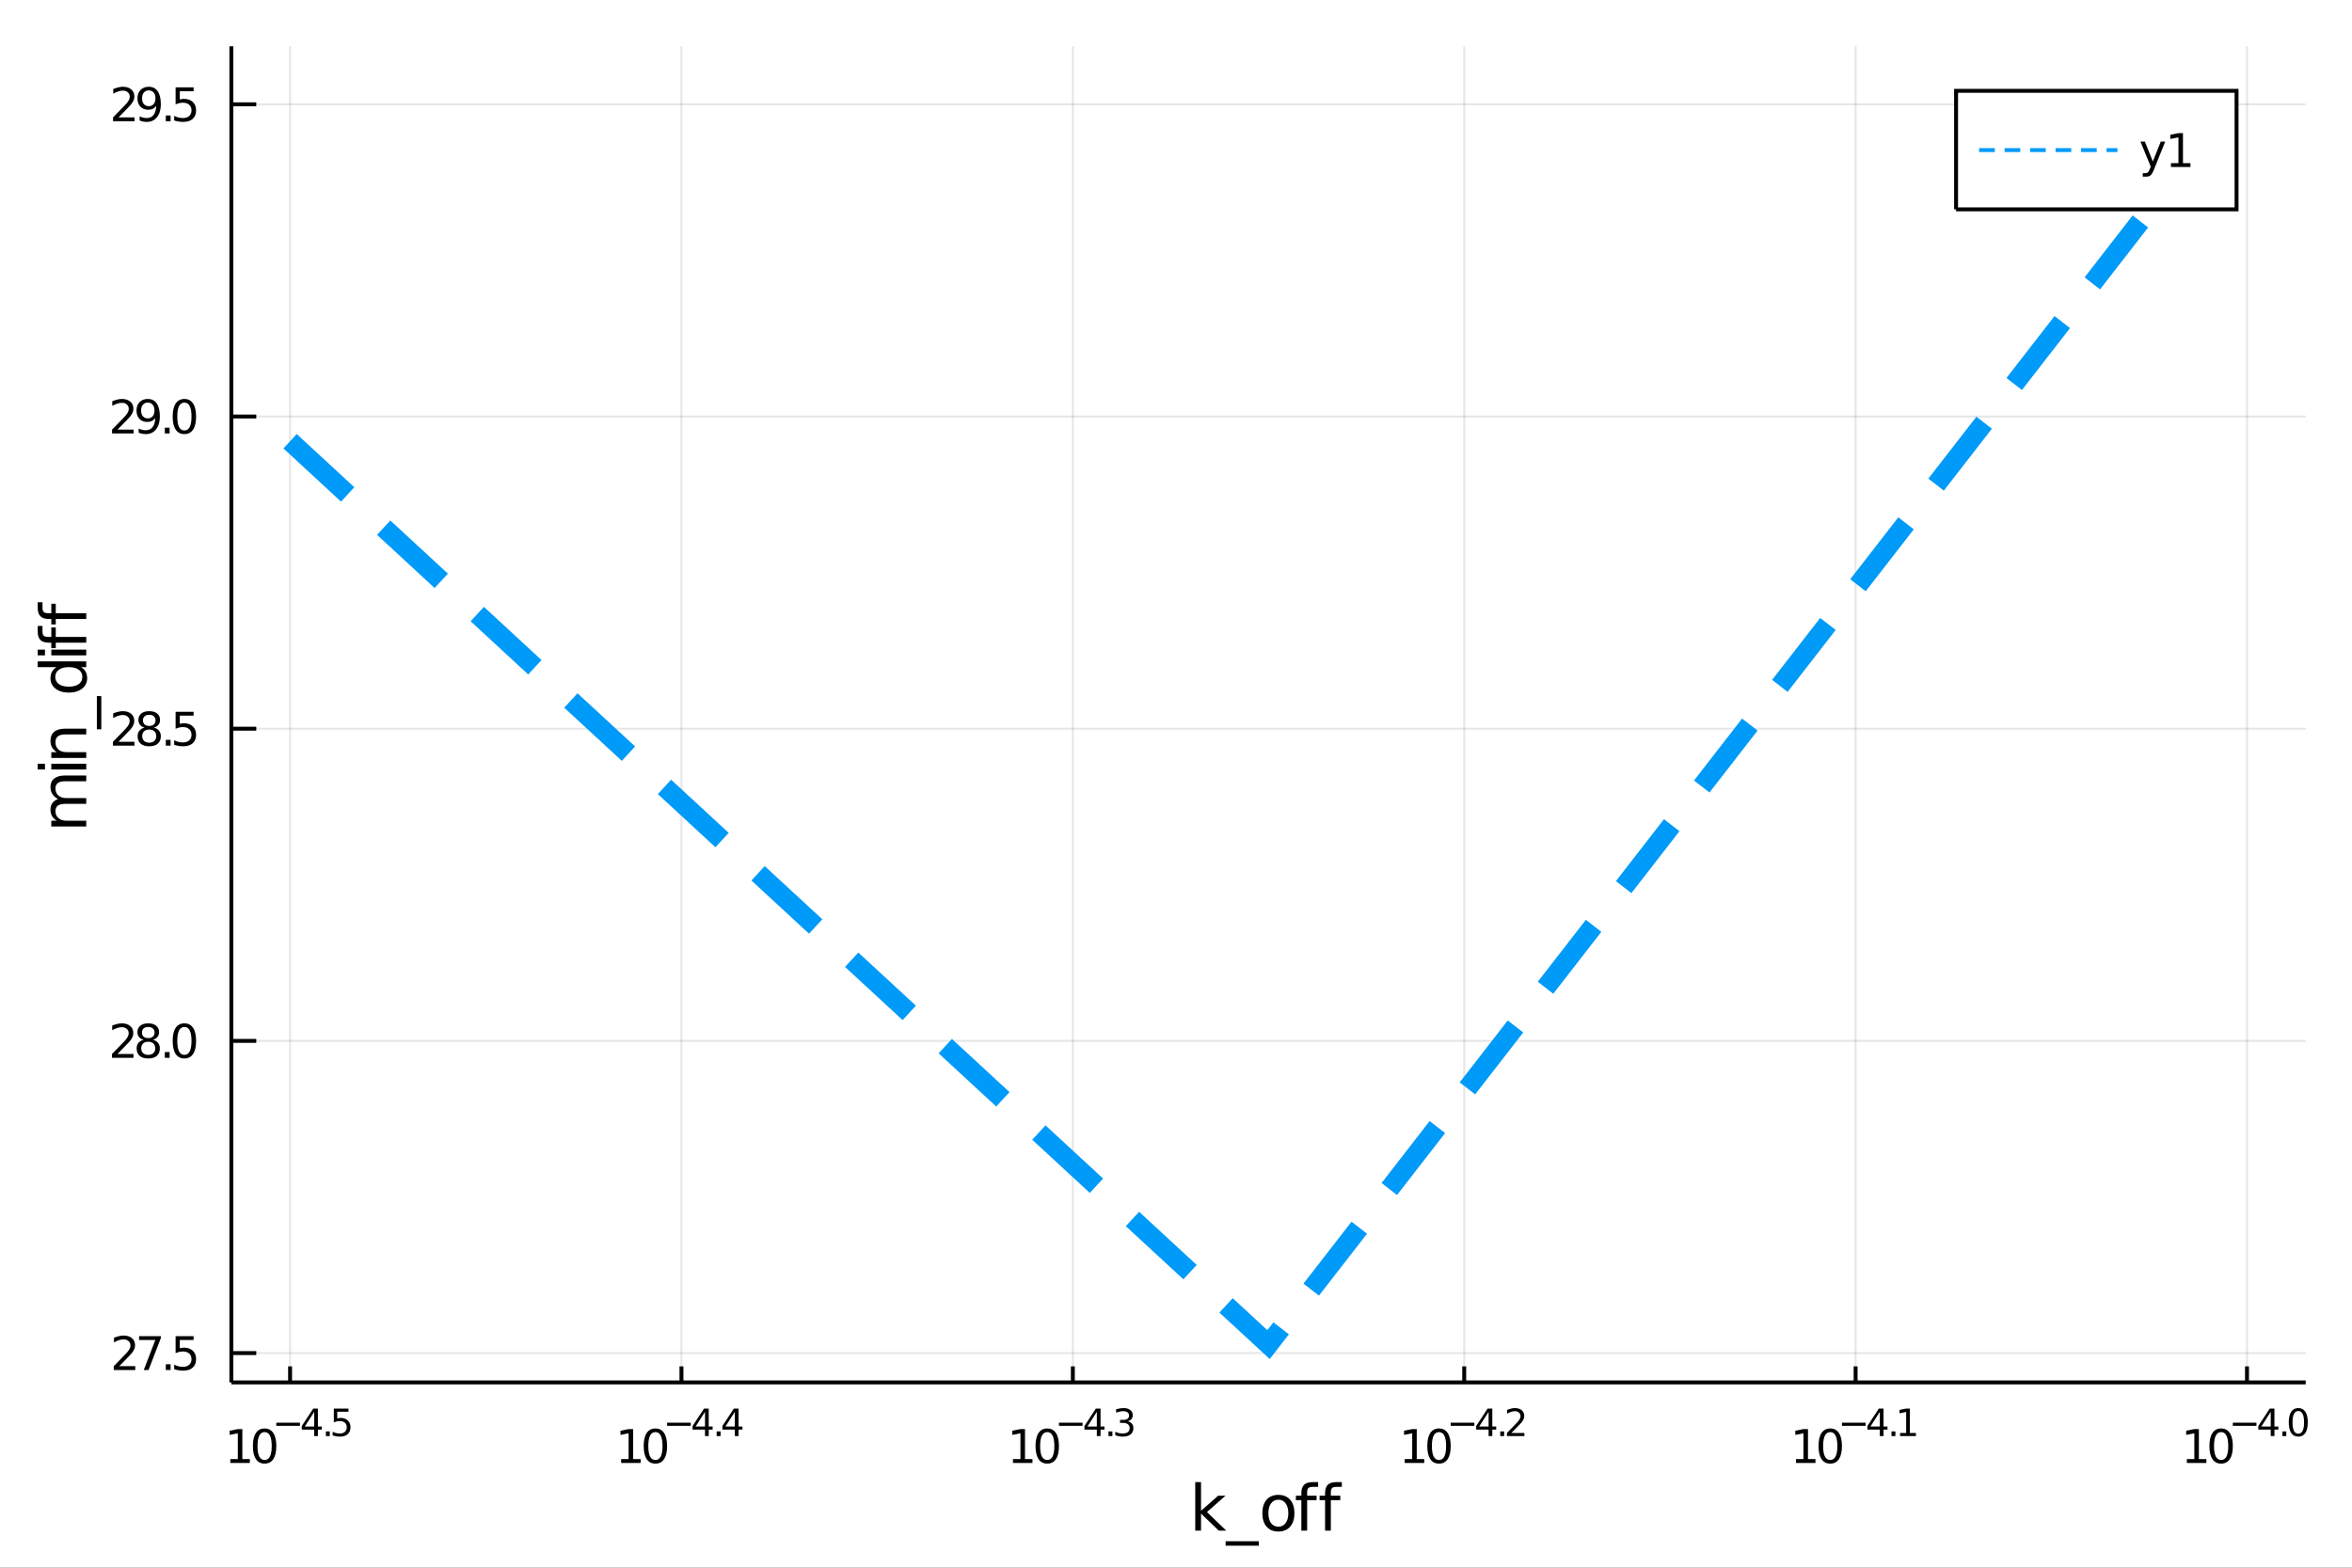 <?xml version="1.0" encoding="utf-8"?>
<svg xmlns="http://www.w3.org/2000/svg" xmlns:xlink="http://www.w3.org/1999/xlink" width="600" height="400" viewBox="0 0 2400 1600">
<rect x="0" y="0" width="2400" height="1600" fill="#333333" stroke="none"/>
<defs>
  <clipPath id="clip590">
    <rect x="0" y="0" width="2400" height="1600"/>
  </clipPath>
</defs>
<path clip-path="url(#clip590)" d="
M0 1600 L2400 1600 L2400 0 L0 0  Z
  " fill="#ffffff" fill-rule="evenodd" fill-opacity="1"/>
<defs>
  <clipPath id="clip591">
    <rect x="480" y="0" width="1681" height="1600"/>
  </clipPath>
</defs>
<path clip-path="url(#clip590)" d="
M236.093 1410.9 L2352.76 1410.9 L2352.76 47.244 L236.093 47.244  Z
  " fill="#ffffff" fill-rule="evenodd" fill-opacity="1"/>
<defs>
  <clipPath id="clip592">
    <rect x="236" y="47" width="2118" height="1365"/>
  </clipPath>
</defs>
<polyline clip-path="url(#clip592)" style="stroke:#000000; stroke-width:2; stroke-opacity:0.1; fill:none" points="
  295.999,1410.9 295.999,47.244 
  "/>
<polyline clip-path="url(#clip592)" style="stroke:#000000; stroke-width:2; stroke-opacity:0.1; fill:none" points="
  695.369,1410.9 695.369,47.244 
  "/>
<polyline clip-path="url(#clip592)" style="stroke:#000000; stroke-width:2; stroke-opacity:0.1; fill:none" points="
  1094.74,1410.9 1094.74,47.244 
  "/>
<polyline clip-path="url(#clip592)" style="stroke:#000000; stroke-width:2; stroke-opacity:0.1; fill:none" points="
  1494.11,1410.9 1494.11,47.244 
  "/>
<polyline clip-path="url(#clip592)" style="stroke:#000000; stroke-width:2; stroke-opacity:0.1; fill:none" points="
  1893.48,1410.9 1893.48,47.244 
  "/>
<polyline clip-path="url(#clip592)" style="stroke:#000000; stroke-width:2; stroke-opacity:0.1; fill:none" points="
  2292.85,1410.9 2292.85,47.244 
  "/>
<polyline clip-path="url(#clip590)" style="stroke:#000000; stroke-width:4; stroke-opacity:1; fill:none" points="
  236.093,1410.9 2352.76,1410.9 
  "/>
<polyline clip-path="url(#clip590)" style="stroke:#000000; stroke-width:4; stroke-opacity:1; fill:none" points="
  295.999,1410.9 295.999,1394.53 
  "/>
<polyline clip-path="url(#clip590)" style="stroke:#000000; stroke-width:4; stroke-opacity:1; fill:none" points="
  695.369,1410.9 695.369,1394.53 
  "/>
<polyline clip-path="url(#clip590)" style="stroke:#000000; stroke-width:4; stroke-opacity:1; fill:none" points="
  1094.74,1410.9 1094.74,1394.53 
  "/>
<polyline clip-path="url(#clip590)" style="stroke:#000000; stroke-width:4; stroke-opacity:1; fill:none" points="
  1494.11,1410.9 1494.11,1394.53 
  "/>
<polyline clip-path="url(#clip590)" style="stroke:#000000; stroke-width:4; stroke-opacity:1; fill:none" points="
  1893.48,1410.9 1893.48,1394.53 
  "/>
<polyline clip-path="url(#clip590)" style="stroke:#000000; stroke-width:4; stroke-opacity:1; fill:none" points="
  2292.85,1410.9 2292.85,1394.53 
  "/>
<path clip-path="url(#clip590)" d="M 0 0 M235.032 1489.17 L242.671 1489.17 L242.671 1462.8 L234.361 1464.47 L234.361 1460.21 L242.625 1458.54 L247.301 1458.54 L247.301 1489.17 L254.94 1489.17 L254.94 1493.1 L235.032 1493.1 L235.032 1489.17 Z" fill="#000000" fill-rule="evenodd" fill-opacity="1" /><path clip-path="url(#clip590)" d="M 0 0 M270.009 1461.62 Q266.398 1461.62 264.569 1465.19 Q262.764 1468.73 262.764 1475.86 Q262.764 1482.97 264.569 1486.53 Q266.398 1490.07 270.009 1490.07 Q273.643 1490.07 275.449 1486.53 Q277.278 1482.97 277.278 1475.86 Q277.278 1468.73 275.449 1465.19 Q273.643 1461.62 270.009 1461.62 M270.009 1457.92 Q275.819 1457.92 278.875 1462.53 Q281.954 1467.11 281.954 1475.86 Q281.954 1484.59 278.875 1489.19 Q275.819 1493.78 270.009 1493.78 Q264.199 1493.78 261.12 1489.19 Q258.065 1484.59 258.065 1475.86 Q258.065 1467.11 261.12 1462.53 Q264.199 1457.92 270.009 1457.92 Z" fill="#000000" fill-rule="evenodd" fill-opacity="1" /><path clip-path="url(#clip590)" d="M 0 0 M281.954 1452.02 L306.065 1452.02 L306.065 1455.22 L281.954 1455.22 L281.954 1452.02 Z" fill="#000000" fill-rule="evenodd" fill-opacity="1" /><path clip-path="url(#clip590)" d="M 0 0 M320.622 1440.92 L311.03 1455.91 L320.622 1455.91 L320.622 1440.92 M319.625 1437.61 L324.403 1437.61 L324.403 1455.91 L328.409 1455.91 L328.409 1459.07 L324.403 1459.07 L324.403 1465.69 L320.622 1465.69 L320.622 1459.07 L307.946 1459.07 L307.946 1455.41 L319.625 1437.61 Z" fill="#000000" fill-rule="evenodd" fill-opacity="1" /><path clip-path="url(#clip590)" d="M 0 0 M332.528 1460.92 L336.496 1460.92 L336.496 1465.69 L332.528 1465.69 L332.528 1460.92 Z" fill="#000000" fill-rule="evenodd" fill-opacity="1" /><path clip-path="url(#clip590)" d="M 0 0 M340.653 1437.61 L355.567 1437.61 L355.567 1440.81 L344.132 1440.81 L344.132 1447.69 Q344.96 1447.41 345.787 1447.28 Q346.615 1447.13 347.442 1447.13 Q352.144 1447.13 354.89 1449.71 Q357.636 1452.28 357.636 1456.68 Q357.636 1461.22 354.815 1463.74 Q351.994 1466.24 346.859 1466.24 Q345.091 1466.24 343.248 1465.94 Q341.424 1465.64 339.468 1465.04 L339.468 1461.22 Q341.16 1462.14 342.966 1462.59 Q344.771 1463.04 346.784 1463.04 Q350.038 1463.04 351.937 1461.33 Q353.837 1459.62 353.837 1456.68 Q353.837 1453.75 351.937 1452.04 Q350.038 1450.33 346.784 1450.33 Q345.26 1450.33 343.737 1450.67 Q342.232 1451 340.653 1451.72 L340.653 1437.61 Z" fill="#000000" fill-rule="evenodd" fill-opacity="1" /><path clip-path="url(#clip590)" d="M 0 0 M633.801 1489.17 L641.44 1489.17 L641.44 1462.8 L633.13 1464.47 L633.13 1460.21 L641.394 1458.54 L646.069 1458.54 L646.069 1489.17 L653.708 1489.17 L653.708 1493.1 L633.801 1493.1 L633.801 1489.17 Z" fill="#000000" fill-rule="evenodd" fill-opacity="1" /><path clip-path="url(#clip590)" d="M 0 0 M668.778 1461.62 Q665.167 1461.62 663.338 1465.19 Q661.532 1468.73 661.532 1475.86 Q661.532 1482.97 663.338 1486.53 Q665.167 1490.07 668.778 1490.07 Q672.412 1490.07 674.217 1486.53 Q676.046 1482.97 676.046 1475.86 Q676.046 1468.73 674.217 1465.19 Q672.412 1461.62 668.778 1461.62 M668.778 1457.92 Q674.588 1457.92 677.643 1462.53 Q680.722 1467.11 680.722 1475.86 Q680.722 1484.59 677.643 1489.19 Q674.588 1493.78 668.778 1493.78 Q662.967 1493.78 659.889 1489.19 Q656.833 1484.59 656.833 1475.86 Q656.833 1467.11 659.889 1462.53 Q662.967 1457.92 668.778 1457.92 Z" fill="#000000" fill-rule="evenodd" fill-opacity="1" /><path clip-path="url(#clip590)" d="M 0 0 M680.722 1452.02 L704.834 1452.02 L704.834 1455.22 L680.722 1455.22 L680.722 1452.02 Z" fill="#000000" fill-rule="evenodd" fill-opacity="1" /><path clip-path="url(#clip590)" d="M 0 0 M719.391 1440.92 L709.799 1455.91 L719.391 1455.91 L719.391 1440.92 M718.394 1437.61 L723.171 1437.61 L723.171 1455.91 L727.177 1455.91 L727.177 1459.07 L723.171 1459.07 L723.171 1465.69 L719.391 1465.69 L719.391 1459.07 L706.714 1459.07 L706.714 1455.41 L718.394 1437.61 Z" fill="#000000" fill-rule="evenodd" fill-opacity="1" /><path clip-path="url(#clip590)" d="M 0 0 M731.296 1460.92 L735.265 1460.92 L735.265 1465.69 L731.296 1465.69 L731.296 1460.92 Z" fill="#000000" fill-rule="evenodd" fill-opacity="1" /><path clip-path="url(#clip590)" d="M 0 0 M749.822 1440.92 L740.23 1455.91 L749.822 1455.91 L749.822 1440.92 M748.825 1437.61 L753.602 1437.61 L753.602 1455.91 L757.608 1455.91 L757.608 1459.07 L753.602 1459.07 L753.602 1465.69 L749.822 1465.69 L749.822 1459.07 L737.145 1459.07 L737.145 1455.41 L748.825 1437.61 Z" fill="#000000" fill-rule="evenodd" fill-opacity="1" /><path clip-path="url(#clip590)" d="M 0 0 M1033.63 1489.17 L1041.27 1489.17 L1041.27 1462.8 L1032.96 1464.47 L1032.96 1460.21 L1041.22 1458.54 L1045.9 1458.54 L1045.9 1489.17 L1053.54 1489.17 L1053.54 1493.1 L1033.63 1493.1 L1033.63 1489.17 Z" fill="#000000" fill-rule="evenodd" fill-opacity="1" /><path clip-path="url(#clip590)" d="M 0 0 M1068.61 1461.62 Q1065 1461.62 1063.17 1465.19 Q1061.36 1468.73 1061.36 1475.86 Q1061.36 1482.97 1063.17 1486.53 Q1065 1490.07 1068.61 1490.07 Q1072.24 1490.07 1074.05 1486.53 Q1075.88 1482.97 1075.88 1475.86 Q1075.88 1468.73 1074.05 1465.19 Q1072.24 1461.62 1068.61 1461.62 M1068.61 1457.92 Q1074.42 1457.92 1077.47 1462.53 Q1080.55 1467.11 1080.55 1475.86 Q1080.55 1484.59 1077.47 1489.19 Q1074.42 1493.78 1068.61 1493.78 Q1062.8 1493.78 1059.72 1489.19 Q1056.66 1484.59 1056.66 1475.86 Q1056.66 1467.11 1059.72 1462.53 Q1062.8 1457.92 1068.61 1457.92 Z" fill="#000000" fill-rule="evenodd" fill-opacity="1" /><path clip-path="url(#clip590)" d="M 0 0 M1080.55 1452.02 L1104.66 1452.02 L1104.66 1455.22 L1080.55 1455.22 L1080.55 1452.02 Z" fill="#000000" fill-rule="evenodd" fill-opacity="1" /><path clip-path="url(#clip590)" d="M 0 0 M1119.22 1440.92 L1109.63 1455.91 L1119.22 1455.91 L1119.22 1440.92 M1118.23 1437.61 L1123 1437.61 L1123 1455.91 L1127.01 1455.91 L1127.01 1459.07 L1123 1459.07 L1123 1465.69 L1119.22 1465.69 L1119.22 1459.07 L1106.55 1459.07 L1106.55 1455.41 L1118.23 1437.61 Z" fill="#000000" fill-rule="evenodd" fill-opacity="1" /><path clip-path="url(#clip590)" d="M 0 0 M1131.13 1460.92 L1135.1 1460.92 L1135.1 1465.69 L1131.13 1465.69 L1131.13 1460.92 Z" fill="#000000" fill-rule="evenodd" fill-opacity="1" /><path clip-path="url(#clip590)" d="M 0 0 M1150.72 1450.55 Q1153.45 1451.14 1154.98 1452.98 Q1156.52 1454.82 1156.52 1457.53 Q1156.52 1461.69 1153.66 1463.96 Q1150.8 1466.24 1145.53 1466.24 Q1143.77 1466.24 1141.89 1465.88 Q1140.02 1465.54 1138.03 1464.85 L1138.03 1461.18 Q1139.61 1462.1 1141.49 1462.57 Q1143.37 1463.04 1145.42 1463.04 Q1148.99 1463.04 1150.86 1461.63 Q1152.74 1460.22 1152.74 1457.53 Q1152.74 1455.05 1150.99 1453.66 Q1149.26 1452.25 1146.15 1452.25 L1142.88 1452.25 L1142.88 1449.12 L1146.31 1449.12 Q1149.11 1449.12 1150.59 1448.01 Q1152.08 1446.89 1152.08 1444.78 Q1152.08 1442.62 1150.54 1441.47 Q1149.01 1440.3 1146.15 1440.3 Q1144.59 1440.3 1142.81 1440.64 Q1141.02 1440.98 1138.88 1441.69 L1138.88 1438.31 Q1141.04 1437.71 1142.92 1437.41 Q1144.82 1437.11 1146.49 1437.11 Q1150.82 1437.11 1153.34 1439.08 Q1155.86 1441.04 1155.86 1444.38 Q1155.86 1446.72 1154.52 1448.33 Q1153.19 1449.93 1150.72 1450.55 Z" fill="#000000" fill-rule="evenodd" fill-opacity="1" /><path clip-path="url(#clip590)" d="M 0 0 M1433.39 1489.17 L1441.03 1489.17 L1441.03 1462.8 L1432.72 1464.47 L1432.72 1460.21 L1440.98 1458.54 L1445.66 1458.54 L1445.66 1489.17 L1453.3 1489.17 L1453.3 1493.1 L1433.39 1493.1 L1433.39 1489.17 Z" fill="#000000" fill-rule="evenodd" fill-opacity="1" /><path clip-path="url(#clip590)" d="M 0 0 M1468.36 1461.62 Q1464.75 1461.62 1462.92 1465.19 Q1461.12 1468.73 1461.12 1475.86 Q1461.12 1482.97 1462.92 1486.53 Q1464.75 1490.07 1468.36 1490.07 Q1472 1490.07 1473.8 1486.53 Q1475.63 1482.97 1475.63 1475.86 Q1475.63 1468.73 1473.8 1465.19 Q1472 1461.62 1468.36 1461.62 M1468.36 1457.92 Q1474.17 1457.92 1477.23 1462.53 Q1480.31 1467.11 1480.31 1475.86 Q1480.31 1484.59 1477.23 1489.19 Q1474.17 1493.78 1468.36 1493.78 Q1462.55 1493.78 1459.48 1489.19 Q1456.42 1484.59 1456.42 1475.86 Q1456.42 1467.11 1459.48 1462.53 Q1462.55 1457.92 1468.36 1457.92 Z" fill="#000000" fill-rule="evenodd" fill-opacity="1" /><path clip-path="url(#clip590)" d="M 0 0 M1480.31 1452.02 L1504.42 1452.02 L1504.42 1455.22 L1480.31 1455.22 L1480.31 1452.02 Z" fill="#000000" fill-rule="evenodd" fill-opacity="1" /><path clip-path="url(#clip590)" d="M 0 0 M1518.98 1440.92 L1509.39 1455.91 L1518.98 1455.91 L1518.98 1440.92 M1517.98 1437.61 L1522.76 1437.61 L1522.76 1455.91 L1526.76 1455.91 L1526.76 1459.07 L1522.76 1459.07 L1522.76 1465.69 L1518.98 1465.69 L1518.98 1459.07 L1506.3 1459.07 L1506.3 1455.41 L1517.98 1437.61 Z" fill="#000000" fill-rule="evenodd" fill-opacity="1" /><path clip-path="url(#clip590)" d="M 0 0 M1530.88 1460.92 L1534.85 1460.92 L1534.85 1465.69 L1530.88 1465.69 L1530.88 1460.92 Z" fill="#000000" fill-rule="evenodd" fill-opacity="1" /><path clip-path="url(#clip590)" d="M 0 0 M1542.24 1462.5 L1555.5 1462.5 L1555.5 1465.69 L1537.67 1465.69 L1537.67 1462.5 Q1539.84 1460.26 1543.56 1456.5 Q1547.3 1452.72 1548.26 1451.63 Q1550.09 1449.58 1550.8 1448.16 Q1551.53 1446.74 1551.53 1445.36 Q1551.53 1443.12 1549.95 1441.71 Q1548.39 1440.3 1545.87 1440.3 Q1544.09 1440.3 1542.09 1440.92 Q1540.12 1441.54 1537.86 1442.8 L1537.86 1438.97 Q1540.16 1438.05 1542.15 1437.58 Q1544.14 1437.11 1545.8 1437.11 Q1550.16 1437.11 1552.76 1439.29 Q1555.35 1441.47 1555.35 1445.12 Q1555.35 1446.85 1554.69 1448.41 Q1554.05 1449.95 1552.34 1452.06 Q1551.87 1452.6 1549.35 1455.22 Q1546.83 1457.81 1542.24 1462.5 Z" fill="#000000" fill-rule="evenodd" fill-opacity="1" /><path clip-path="url(#clip590)" d="M 0 0 M1832.61 1489.17 L1840.25 1489.17 L1840.25 1462.8 L1831.94 1464.47 L1831.94 1460.21 L1840.2 1458.54 L1844.88 1458.54 L1844.88 1489.17 L1852.52 1489.17 L1852.52 1493.1 L1832.61 1493.1 L1832.61 1489.17 Z" fill="#000000" fill-rule="evenodd" fill-opacity="1" /><path clip-path="url(#clip590)" d="M 0 0 M1867.58 1461.62 Q1863.97 1461.62 1862.14 1465.19 Q1860.34 1468.73 1860.34 1475.86 Q1860.34 1482.97 1862.14 1486.53 Q1863.97 1490.07 1867.58 1490.07 Q1871.22 1490.07 1873.02 1486.53 Q1874.85 1482.97 1874.85 1475.86 Q1874.85 1468.73 1873.02 1465.19 Q1871.22 1461.62 1867.58 1461.62 M1867.58 1457.92 Q1873.39 1457.92 1876.45 1462.53 Q1879.53 1467.11 1879.53 1475.86 Q1879.53 1484.59 1876.45 1489.19 Q1873.39 1493.78 1867.58 1493.78 Q1861.77 1493.78 1858.7 1489.19 Q1855.64 1484.59 1855.64 1475.86 Q1855.64 1467.11 1858.7 1462.53 Q1861.77 1457.92 1867.58 1457.92 Z" fill="#000000" fill-rule="evenodd" fill-opacity="1" /><path clip-path="url(#clip590)" d="M 0 0 M1879.53 1452.02 L1903.64 1452.02 L1903.64 1455.22 L1879.53 1455.22 L1879.53 1452.02 Z" fill="#000000" fill-rule="evenodd" fill-opacity="1" /><path clip-path="url(#clip590)" d="M 0 0 M1918.2 1440.92 L1908.61 1455.91 L1918.2 1455.91 L1918.2 1440.92 M1917.2 1437.61 L1921.98 1437.61 L1921.98 1455.91 L1925.98 1455.91 L1925.98 1459.07 L1921.98 1459.07 L1921.98 1465.69 L1918.2 1465.69 L1918.2 1459.07 L1905.52 1459.07 L1905.52 1455.41 L1917.2 1437.61 Z" fill="#000000" fill-rule="evenodd" fill-opacity="1" /><path clip-path="url(#clip590)" d="M 0 0 M1930.1 1460.92 L1934.07 1460.92 L1934.07 1465.69 L1930.1 1465.69 L1930.1 1460.92 Z" fill="#000000" fill-rule="evenodd" fill-opacity="1" /><path clip-path="url(#clip590)" d="M 0 0 M1938.85 1462.5 L1945.06 1462.5 L1945.06 1441.07 L1938.3 1442.43 L1938.3 1438.97 L1945.02 1437.61 L1948.82 1437.61 L1948.82 1462.5 L1955.02 1462.5 L1955.02 1465.69 L1938.85 1465.69 L1938.85 1462.5 Z" fill="#000000" fill-rule="evenodd" fill-opacity="1" /><path clip-path="url(#clip590)" d="M 0 0 M2231.48 1489.17 L2239.12 1489.17 L2239.12 1462.8 L2230.81 1464.47 L2230.81 1460.21 L2239.07 1458.54 L2243.75 1458.54 L2243.75 1489.17 L2251.39 1489.17 L2251.39 1493.1 L2231.48 1493.1 L2231.48 1489.17 Z" fill="#000000" fill-rule="evenodd" fill-opacity="1" /><path clip-path="url(#clip590)" d="M 0 0 M2266.46 1461.62 Q2262.85 1461.62 2261.02 1465.19 Q2259.21 1468.73 2259.21 1475.86 Q2259.21 1482.97 2261.02 1486.53 Q2262.85 1490.07 2266.46 1490.07 Q2270.09 1490.07 2271.9 1486.53 Q2273.73 1482.97 2273.73 1475.86 Q2273.73 1468.73 2271.9 1465.19 Q2270.09 1461.62 2266.46 1461.62 M2266.46 1457.92 Q2272.27 1457.92 2275.32 1462.53 Q2278.4 1467.11 2278.4 1475.86 Q2278.4 1484.59 2275.32 1489.19 Q2272.27 1493.78 2266.46 1493.78 Q2260.65 1493.78 2257.57 1489.19 Q2254.51 1484.59 2254.51 1475.86 Q2254.51 1467.11 2257.57 1462.53 Q2260.65 1457.92 2266.46 1457.92 Z" fill="#000000" fill-rule="evenodd" fill-opacity="1" /><path clip-path="url(#clip590)" d="M 0 0 M2278.4 1452.02 L2302.51 1452.02 L2302.51 1455.22 L2278.4 1455.22 L2278.4 1452.02 Z" fill="#000000" fill-rule="evenodd" fill-opacity="1" /><path clip-path="url(#clip590)" d="M 0 0 M2317.07 1440.92 L2307.48 1455.91 L2317.07 1455.91 L2317.07 1440.92 M2316.07 1437.61 L2320.85 1437.61 L2320.85 1455.91 L2324.86 1455.91 L2324.86 1459.07 L2320.85 1459.07 L2320.85 1465.69 L2317.07 1465.69 L2317.07 1459.07 L2304.39 1459.07 L2304.39 1455.41 L2316.07 1437.61 Z" fill="#000000" fill-rule="evenodd" fill-opacity="1" /><path clip-path="url(#clip590)" d="M 0 0 M2328.98 1460.92 L2332.94 1460.92 L2332.94 1465.69 L2328.98 1465.69 L2328.98 1460.92 Z" fill="#000000" fill-rule="evenodd" fill-opacity="1" /><path clip-path="url(#clip590)" d="M 0 0 M2345.19 1440.11 Q2342.25 1440.11 2340.77 1443.01 Q2339.3 1445.89 2339.3 1451.68 Q2339.3 1457.46 2340.77 1460.35 Q2342.25 1463.23 2345.19 1463.23 Q2348.14 1463.23 2349.61 1460.35 Q2351.09 1457.46 2351.09 1451.68 Q2351.09 1445.89 2349.61 1443.01 Q2348.14 1440.11 2345.19 1440.11 M2345.19 1437.11 Q2349.91 1437.11 2352.39 1440.85 Q2354.89 1444.57 2354.89 1451.68 Q2354.89 1458.77 2352.39 1462.51 Q2349.91 1466.24 2345.19 1466.24 Q2340.47 1466.24 2337.97 1462.51 Q2335.48 1458.77 2335.48 1451.68 Q2335.48 1444.57 2337.97 1440.85 Q2340.47 1437.11 2345.19 1437.11 Z" fill="#000000" fill-rule="evenodd" fill-opacity="1" /><path clip-path="url(#clip590)" d="M 0 0 M1219.64 1512.66 L1225.53 1512.66 L1225.53 1541.91 L1243.01 1526.54 L1250.49 1526.54 L1231.58 1543.22 L1251.28 1562.19 L1243.64 1562.19 L1225.53 1544.78 L1225.53 1562.19 L1219.64 1562.19 L1219.64 1512.66 Z" fill="#000000" fill-rule="evenodd" fill-opacity="1" /><path clip-path="url(#clip590)" d="M 0 0 M1284.51 1573.01 L1284.51 1577.56 L1250.64 1577.56 L1250.64 1573.01 L1284.51 1573.01 Z" fill="#000000" fill-rule="evenodd" fill-opacity="1" /><path clip-path="url(#clip590)" d="M 0 0 M1304.47 1530.64 Q1299.76 1530.64 1297.02 1534.34 Q1294.28 1538 1294.28 1544.39 Q1294.28 1550.79 1296.99 1554.48 Q1299.72 1558.14 1304.47 1558.14 Q1309.15 1558.14 1311.88 1554.45 Q1314.62 1550.76 1314.62 1544.39 Q1314.62 1538.06 1311.88 1534.37 Q1309.15 1530.64 1304.47 1530.64 M1304.47 1525.68 Q1312.11 1525.68 1316.47 1530.64 Q1320.83 1535.61 1320.83 1544.39 Q1320.83 1553.15 1316.47 1558.14 Q1312.11 1563.11 1304.47 1563.11 Q1296.8 1563.11 1292.44 1558.14 Q1288.11 1553.15 1288.11 1544.39 Q1288.11 1535.61 1292.44 1530.64 Q1296.8 1525.68 1304.47 1525.68 Z" fill="#000000" fill-rule="evenodd" fill-opacity="1" /><path clip-path="url(#clip590)" d="M 0 0 M1345.02 1512.66 L1345.02 1517.53 L1339.41 1517.53 Q1336.26 1517.53 1335.02 1518.8 Q1333.81 1520.08 1333.81 1523.39 L1333.81 1526.54 L1343.46 1526.54 L1343.46 1531.09 L1333.81 1531.09 L1333.81 1562.19 L1327.92 1562.19 L1327.92 1531.09 L1322.32 1531.09 L1322.32 1526.54 L1327.92 1526.54 L1327.92 1524.05 Q1327.92 1518.1 1330.69 1515.4 Q1333.46 1512.66 1339.48 1512.66 L1345.02 1512.66 Z" fill="#000000" fill-rule="evenodd" fill-opacity="1" /><path clip-path="url(#clip590)" d="M 0 0 M1369.21 1512.66 L1369.21 1517.53 L1363.6 1517.53 Q1360.45 1517.53 1359.21 1518.8 Q1358 1520.08 1358 1523.39 L1358 1526.54 L1367.65 1526.54 L1367.65 1531.09 L1358 1531.09 L1358 1562.19 L1352.11 1562.19 L1352.11 1531.09 L1346.51 1531.09 L1346.51 1526.54 L1352.11 1526.54 L1352.11 1524.05 Q1352.11 1518.1 1354.88 1515.4 Q1357.65 1512.66 1363.67 1512.66 L1369.21 1512.66 Z" fill="#000000" fill-rule="evenodd" fill-opacity="1" /><polyline clip-path="url(#clip592)" style="stroke:#000000; stroke-width:2; stroke-opacity:0.1; fill:none" points="
  236.093,1380.97 2352.76,1380.97 
  "/>
<polyline clip-path="url(#clip592)" style="stroke:#000000; stroke-width:2; stroke-opacity:0.1; fill:none" points="
  236.093,1062.34 2352.76,1062.34 
  "/>
<polyline clip-path="url(#clip592)" style="stroke:#000000; stroke-width:2; stroke-opacity:0.1; fill:none" points="
  236.093,743.717 2352.76,743.717 
  "/>
<polyline clip-path="url(#clip592)" style="stroke:#000000; stroke-width:2; stroke-opacity:0.1; fill:none" points="
  236.093,425.091 2352.76,425.091 
  "/>
<polyline clip-path="url(#clip592)" style="stroke:#000000; stroke-width:2; stroke-opacity:0.1; fill:none" points="
  236.093,106.464 2352.76,106.464 
  "/>
<polyline clip-path="url(#clip590)" style="stroke:#000000; stroke-width:4; stroke-opacity:1; fill:none" points="
  236.093,1410.9 236.093,47.244 
  "/>
<polyline clip-path="url(#clip590)" style="stroke:#000000; stroke-width:4; stroke-opacity:1; fill:none" points="
  236.093,1380.97 261.493,1380.97 
  "/>
<polyline clip-path="url(#clip590)" style="stroke:#000000; stroke-width:4; stroke-opacity:1; fill:none" points="
  236.093,1062.34 261.493,1062.34 
  "/>
<polyline clip-path="url(#clip590)" style="stroke:#000000; stroke-width:4; stroke-opacity:1; fill:none" points="
  236.093,743.717 261.493,743.717 
  "/>
<polyline clip-path="url(#clip590)" style="stroke:#000000; stroke-width:4; stroke-opacity:1; fill:none" points="
  236.093,425.091 261.493,425.091 
  "/>
<polyline clip-path="url(#clip590)" style="stroke:#000000; stroke-width:4; stroke-opacity:1; fill:none" points="
  236.093,106.464 261.493,106.464 
  "/>
<path clip-path="url(#clip590)" d="M 0 0 M121.691 1394.31 L138.01 1394.31 L138.01 1398.25 L116.066 1398.25 L116.066 1394.31 Q118.728 1391.56 123.311 1386.93 Q127.917 1382.28 129.098 1380.93 Q131.343 1378.41 132.223 1376.67 Q133.126 1374.92 133.126 1373.23 Q133.126 1370.47 131.181 1368.74 Q129.26 1367 126.158 1367 Q123.959 1367 121.505 1367.76 Q119.075 1368.53 116.297 1370.08 L116.297 1365.36 Q119.121 1364.22 121.575 1363.64 Q124.029 1363.06 126.066 1363.06 Q131.436 1363.06 134.63 1365.75 Q137.825 1368.43 137.825 1372.93 Q137.825 1375.05 137.015 1376.98 Q136.228 1378.87 134.121 1381.47 Q133.542 1382.14 130.441 1385.36 Q127.339 1388.55 121.691 1394.31 Z" fill="#000000" fill-rule="evenodd" fill-opacity="1" /><path clip-path="url(#clip590)" d="M 0 0 M141.899 1363.69 L164.121 1363.69 L164.121 1365.68 L151.575 1398.25 L146.691 1398.25 L158.496 1367.62 L141.899 1367.62 L141.899 1363.69 Z" fill="#000000" fill-rule="evenodd" fill-opacity="1" /><path clip-path="url(#clip590)" d="M 0 0 M169.19 1392.37 L174.075 1392.37 L174.075 1398.25 L169.19 1398.25 L169.19 1392.37 Z" fill="#000000" fill-rule="evenodd" fill-opacity="1" /><path clip-path="url(#clip590)" d="M 0 0 M179.19 1363.69 L197.547 1363.69 L197.547 1367.62 L183.473 1367.62 L183.473 1376.1 Q184.491 1375.75 185.51 1375.59 Q186.528 1375.4 187.547 1375.4 Q193.334 1375.4 196.713 1378.57 Q200.093 1381.74 200.093 1387.16 Q200.093 1392.74 196.621 1395.84 Q193.149 1398.92 186.829 1398.92 Q184.653 1398.92 182.385 1398.55 Q180.139 1398.18 177.732 1397.44 L177.732 1392.74 Q179.815 1393.87 182.038 1394.43 Q184.26 1394.99 186.737 1394.99 Q190.741 1394.99 193.079 1392.88 Q195.417 1390.77 195.417 1387.16 Q195.417 1383.55 193.079 1381.44 Q190.741 1379.34 186.737 1379.34 Q184.862 1379.34 182.987 1379.75 Q181.135 1380.17 179.19 1381.05 L179.19 1363.69 Z" fill="#000000" fill-rule="evenodd" fill-opacity="1" /><path clip-path="url(#clip590)" d="M 0 0 M119.885 1075.69 L136.204 1075.69 L136.204 1079.62 L114.26 1079.62 L114.26 1075.69 Q116.922 1072.93 121.505 1068.3 Q126.112 1063.65 127.292 1062.31 Q129.538 1059.78 130.417 1058.05 Q131.32 1056.29 131.32 1054.6 Q131.32 1051.85 129.376 1050.11 Q127.455 1048.37 124.353 1048.37 Q122.154 1048.37 119.7 1049.14 Q117.269 1049.9 114.492 1051.45 L114.492 1046.73 Q117.316 1045.6 119.769 1045.02 Q122.223 1044.44 124.26 1044.44 Q129.63 1044.44 132.825 1047.12 Q136.019 1049.81 136.019 1054.3 Q136.019 1056.43 135.209 1058.35 Q134.422 1060.25 132.316 1062.84 Q131.737 1063.51 128.635 1066.73 Q125.533 1069.92 119.885 1075.69 Z" fill="#000000" fill-rule="evenodd" fill-opacity="1" /><path clip-path="url(#clip590)" d="M 0 0 M151.274 1063.21 Q147.941 1063.21 146.019 1064.99 Q144.121 1066.78 144.121 1069.9 Q144.121 1073.03 146.019 1074.81 Q147.941 1076.59 151.274 1076.59 Q154.607 1076.59 156.528 1074.81 Q158.45 1073 158.45 1069.9 Q158.45 1066.78 156.528 1064.99 Q154.63 1063.21 151.274 1063.21 M146.598 1061.22 Q143.589 1060.48 141.899 1058.42 Q140.232 1056.36 140.232 1053.4 Q140.232 1049.25 143.172 1046.85 Q146.135 1044.44 151.274 1044.44 Q156.436 1044.44 159.376 1046.85 Q162.315 1049.25 162.315 1053.4 Q162.315 1056.36 160.626 1058.42 Q158.959 1060.48 155.973 1061.22 Q159.353 1062.01 161.227 1064.3 Q163.126 1066.59 163.126 1069.9 Q163.126 1074.92 160.047 1077.61 Q156.991 1080.29 151.274 1080.29 Q145.556 1080.29 142.478 1077.61 Q139.422 1074.92 139.422 1069.9 Q139.422 1066.59 141.32 1064.3 Q143.218 1062.01 146.598 1061.22 M144.885 1053.84 Q144.885 1056.52 146.552 1058.03 Q148.241 1059.53 151.274 1059.53 Q154.283 1059.53 155.973 1058.03 Q157.686 1056.52 157.686 1053.84 Q157.686 1051.15 155.973 1049.65 Q154.283 1048.14 151.274 1048.14 Q148.241 1048.14 146.552 1049.65 Q144.885 1051.15 144.885 1053.84 Z" fill="#000000" fill-rule="evenodd" fill-opacity="1" /><path clip-path="url(#clip590)" d="M 0 0 M168.195 1073.74 L173.079 1073.74 L173.079 1079.62 L168.195 1079.62 L168.195 1073.74 Z" fill="#000000" fill-rule="evenodd" fill-opacity="1" /><path clip-path="url(#clip590)" d="M 0 0 M188.149 1048.14 Q184.538 1048.14 182.709 1051.71 Q180.903 1055.25 180.903 1062.38 Q180.903 1069.48 182.709 1073.05 Q184.538 1076.59 188.149 1076.59 Q191.783 1076.59 193.588 1073.05 Q195.417 1069.48 195.417 1062.38 Q195.417 1055.25 193.588 1051.71 Q191.783 1048.14 188.149 1048.14 M188.149 1044.44 Q193.959 1044.44 197.014 1049.04 Q200.093 1053.63 200.093 1062.38 Q200.093 1071.1 197.014 1075.71 Q193.959 1080.29 188.149 1080.29 Q182.338 1080.29 179.26 1075.71 Q176.204 1071.1 176.204 1062.38 Q176.204 1053.63 179.26 1049.04 Q182.338 1044.44 188.149 1044.44 Z" fill="#000000" fill-rule="evenodd" fill-opacity="1" /><path clip-path="url(#clip590)" d="M 0 0 M120.88 757.062 L137.2 757.062 L137.2 760.997 L115.256 760.997 L115.256 757.062 Q117.918 754.307 122.501 749.677 Q127.107 745.025 128.288 743.682 Q130.533 741.159 131.413 739.423 Q132.316 737.663 132.316 735.974 Q132.316 733.219 130.371 731.483 Q128.45 729.747 125.348 729.747 Q123.149 729.747 120.695 730.511 Q118.265 731.275 115.487 732.826 L115.487 728.103 Q118.311 726.969 120.765 726.39 Q123.218 725.812 125.255 725.812 Q130.626 725.812 133.82 728.497 Q137.015 731.182 137.015 735.673 Q137.015 737.802 136.204 739.724 Q135.417 741.622 133.311 744.214 Q132.732 744.886 129.63 748.103 Q126.529 751.298 120.88 757.062 Z" fill="#000000" fill-rule="evenodd" fill-opacity="1" /><path clip-path="url(#clip590)" d="M 0 0 M152.269 744.585 Q148.936 744.585 147.015 746.367 Q145.116 748.15 145.116 751.275 Q145.116 754.4 147.015 756.182 Q148.936 757.964 152.269 757.964 Q155.603 757.964 157.524 756.182 Q159.445 754.376 159.445 751.275 Q159.445 748.15 157.524 746.367 Q155.626 744.585 152.269 744.585 M147.593 742.594 Q144.584 741.853 142.894 739.793 Q141.228 737.733 141.228 734.77 Q141.228 730.626 144.167 728.219 Q147.13 725.812 152.269 725.812 Q157.431 725.812 160.371 728.219 Q163.311 730.626 163.311 734.77 Q163.311 737.733 161.621 739.793 Q159.954 741.853 156.968 742.594 Q160.348 743.381 162.223 745.673 Q164.121 747.964 164.121 751.275 Q164.121 756.298 161.042 758.983 Q157.987 761.668 152.269 761.668 Q146.552 761.668 143.473 758.983 Q140.417 756.298 140.417 751.275 Q140.417 747.964 142.316 745.673 Q144.214 743.381 147.593 742.594 M145.88 735.21 Q145.88 737.895 147.547 739.4 Q149.237 740.904 152.269 740.904 Q155.278 740.904 156.968 739.4 Q158.681 737.895 158.681 735.21 Q158.681 732.525 156.968 731.02 Q155.278 729.515 152.269 729.515 Q149.237 729.515 147.547 731.02 Q145.88 732.525 145.88 735.21 Z" fill="#000000" fill-rule="evenodd" fill-opacity="1" /><path clip-path="url(#clip590)" d="M 0 0 M169.19 755.117 L174.075 755.117 L174.075 760.997 L169.19 760.997 L169.19 755.117 Z" fill="#000000" fill-rule="evenodd" fill-opacity="1" /><path clip-path="url(#clip590)" d="M 0 0 M179.19 726.437 L197.547 726.437 L197.547 730.372 L183.473 730.372 L183.473 738.844 Q184.491 738.497 185.51 738.335 Q186.528 738.15 187.547 738.15 Q193.334 738.15 196.713 741.321 Q200.093 744.492 200.093 749.909 Q200.093 755.487 196.621 758.589 Q193.149 761.668 186.829 761.668 Q184.653 761.668 182.385 761.298 Q180.139 760.927 177.732 760.187 L177.732 755.487 Q179.815 756.622 182.038 757.177 Q184.26 757.733 186.737 757.733 Q190.741 757.733 193.079 755.626 Q195.417 753.52 195.417 749.909 Q195.417 746.298 193.079 744.191 Q190.741 742.085 186.737 742.085 Q184.862 742.085 182.987 742.501 Q181.135 742.918 179.19 743.798 L179.19 726.437 Z" fill="#000000" fill-rule="evenodd" fill-opacity="1" /><path clip-path="url(#clip590)" d="M 0 0 M119.978 438.435 L136.297 438.435 L136.297 442.371 L114.353 442.371 L114.353 438.435 Q117.015 435.681 121.598 431.051 Q126.205 426.398 127.385 425.056 Q129.63 422.533 130.51 420.797 Q131.413 419.037 131.413 417.348 Q131.413 414.593 129.468 412.857 Q127.547 411.121 124.445 411.121 Q122.246 411.121 119.793 411.885 Q117.362 412.648 114.584 414.199 L114.584 409.477 Q117.408 408.343 119.862 407.764 Q122.316 407.186 124.353 407.186 Q129.723 407.186 132.917 409.871 Q136.112 412.556 136.112 417.047 Q136.112 419.176 135.302 421.098 Q134.515 422.996 132.408 425.588 Q131.83 426.26 128.728 429.477 Q125.626 432.672 119.978 438.435 Z" fill="#000000" fill-rule="evenodd" fill-opacity="1" /><path clip-path="url(#clip590)" d="M 0 0 M141.505 441.653 L141.505 437.394 Q143.265 438.227 145.07 438.667 Q146.876 439.107 148.612 439.107 Q153.241 439.107 155.672 436.005 Q158.126 432.88 158.473 426.537 Q157.13 428.528 155.07 429.593 Q153.01 430.658 150.51 430.658 Q145.325 430.658 142.292 427.533 Q139.283 424.385 139.283 418.945 Q139.283 413.621 142.431 410.403 Q145.579 407.186 150.811 407.186 Q156.806 407.186 159.954 411.792 Q163.126 416.375 163.126 425.125 Q163.126 433.297 159.237 438.181 Q155.371 443.042 148.82 443.042 Q147.061 443.042 145.255 442.695 Q143.45 442.347 141.505 441.653 M150.811 427 Q153.959 427 155.788 424.848 Q157.64 422.695 157.64 418.945 Q157.64 415.218 155.788 413.065 Q153.959 410.889 150.811 410.889 Q147.663 410.889 145.811 413.065 Q143.982 415.218 143.982 418.945 Q143.982 422.695 145.811 424.848 Q147.663 427 150.811 427 Z" fill="#000000" fill-rule="evenodd" fill-opacity="1" /><path clip-path="url(#clip590)" d="M 0 0 M168.195 436.491 L173.079 436.491 L173.079 442.371 L168.195 442.371 L168.195 436.491 Z" fill="#000000" fill-rule="evenodd" fill-opacity="1" /><path clip-path="url(#clip590)" d="M 0 0 M188.149 410.889 Q184.538 410.889 182.709 414.454 Q180.903 417.996 180.903 425.125 Q180.903 432.232 182.709 435.797 Q184.538 439.338 188.149 439.338 Q191.783 439.338 193.588 435.797 Q195.417 432.232 195.417 425.125 Q195.417 417.996 193.588 414.454 Q191.783 410.889 188.149 410.889 M188.149 407.186 Q193.959 407.186 197.014 411.792 Q200.093 416.375 200.093 425.125 Q200.093 433.852 197.014 438.459 Q193.959 443.042 188.149 443.042 Q182.338 443.042 179.26 438.459 Q176.204 433.852 176.204 425.125 Q176.204 416.375 179.26 411.792 Q182.338 407.186 188.149 407.186 Z" fill="#000000" fill-rule="evenodd" fill-opacity="1" /><path clip-path="url(#clip590)" d="M 0 0 M120.973 119.809 L137.292 119.809 L137.292 123.744 L115.348 123.744 L115.348 119.809 Q118.01 117.055 122.593 112.425 Q127.2 107.772 128.38 106.43 Q130.626 103.907 131.505 102.17 Q132.408 100.411 132.408 98.721 Q132.408 95.967 130.464 94.231 Q128.542 92.495 125.441 92.495 Q123.242 92.495 120.788 93.258 Q118.357 94.022 115.58 95.573 L115.58 90.851 Q118.404 89.717 120.857 89.138 Q123.311 88.559 125.348 88.559 Q130.718 88.559 133.913 91.245 Q137.107 93.93 137.107 98.421 Q137.107 100.55 136.297 102.471 Q135.51 104.37 133.404 106.962 Q132.825 107.633 129.723 110.851 Q126.621 114.045 120.973 119.809 Z" fill="#000000" fill-rule="evenodd" fill-opacity="1" /><path clip-path="url(#clip590)" d="M 0 0 M142.501 123.027 L142.501 118.768 Q144.26 119.601 146.066 120.041 Q147.871 120.481 149.607 120.481 Q154.237 120.481 156.667 117.379 Q159.121 114.254 159.468 107.911 Q158.126 109.902 156.065 110.967 Q154.005 112.032 151.505 112.032 Q146.32 112.032 143.288 108.907 Q140.279 105.758 140.279 100.319 Q140.279 94.995 143.427 91.777 Q146.575 88.559 151.806 88.559 Q157.802 88.559 160.95 93.166 Q164.121 97.749 164.121 106.499 Q164.121 114.67 160.232 119.555 Q156.366 124.416 149.816 124.416 Q148.056 124.416 146.251 124.069 Q144.445 123.721 142.501 123.027 M151.806 108.374 Q154.954 108.374 156.783 106.221 Q158.635 104.069 158.635 100.319 Q158.635 96.592 156.783 94.439 Q154.954 92.263 151.806 92.263 Q148.658 92.263 146.806 94.439 Q144.978 96.592 144.978 100.319 Q144.978 104.069 146.806 106.221 Q148.658 108.374 151.806 108.374 Z" fill="#000000" fill-rule="evenodd" fill-opacity="1" /><path clip-path="url(#clip590)" d="M 0 0 M169.19 117.865 L174.075 117.865 L174.075 123.744 L169.19 123.744 L169.19 117.865 Z" fill="#000000" fill-rule="evenodd" fill-opacity="1" /><path clip-path="url(#clip590)" d="M 0 0 M179.19 89.184 L197.547 89.184 L197.547 93.12 L183.473 93.12 L183.473 101.592 Q184.491 101.245 185.51 101.083 Q186.528 100.897 187.547 100.897 Q193.334 100.897 196.713 104.069 Q200.093 107.24 200.093 112.657 Q200.093 118.235 196.621 121.337 Q193.149 124.416 186.829 124.416 Q184.653 124.416 182.385 124.045 Q180.139 123.675 177.732 122.934 L177.732 118.235 Q179.815 119.369 182.038 119.925 Q184.26 120.481 186.737 120.481 Q190.741 120.481 193.079 118.374 Q195.417 116.268 195.417 112.657 Q195.417 109.045 193.079 106.939 Q190.741 104.832 186.737 104.832 Q184.862 104.832 182.987 105.249 Q181.135 105.666 179.19 106.545 L179.19 89.184 Z" fill="#000000" fill-rule="evenodd" fill-opacity="1" /><path clip-path="url(#clip590)" d="M 0 0 M59.199 815.533 Q55.253 813.336 53.375 810.281 Q51.497 807.225 51.497 803.088 Q51.497 797.518 55.412 794.494 Q59.295 791.47 66.488 791.47 L88.004 791.47 L88.004 797.358 L66.679 797.358 Q61.555 797.358 59.072 799.173 Q56.589 800.987 56.589 804.711 Q56.589 809.262 59.613 811.904 Q62.637 814.546 67.857 814.546 L88.004 814.546 L88.004 820.434 L66.679 820.434 Q61.523 820.434 59.072 822.248 Q56.589 824.063 56.589 827.85 Q56.589 832.338 59.645 834.98 Q62.669 837.622 67.857 837.622 L88.004 837.622 L88.004 843.51 L52.356 843.51 L52.356 837.622 L57.894 837.622 Q54.616 835.616 53.056 832.815 Q51.497 830.015 51.497 826.163 Q51.497 822.28 53.47 819.575 Q55.444 816.838 59.199 815.533 Z" fill="#000000" fill-rule="evenodd" fill-opacity="1" /><path clip-path="url(#clip590)" d="M 0 0 M52.356 785.327 L52.356 779.471 L88.004 779.471 L88.004 785.327 L52.356 785.327 M38.479 785.327 L38.479 779.471 L45.895 779.471 L45.895 785.327 L38.479 785.327 Z" fill="#000000" fill-rule="evenodd" fill-opacity="1" /><path clip-path="url(#clip590)" d="M 0 0 M66.488 743.696 L88.004 743.696 L88.004 749.552 L66.679 749.552 Q61.618 749.552 59.104 751.525 Q56.589 753.499 56.589 757.446 Q56.589 762.188 59.613 764.925 Q62.637 767.662 67.857 767.662 L88.004 767.662 L88.004 773.551 L52.356 773.551 L52.356 767.662 L57.894 767.662 Q54.68 765.562 53.088 762.729 Q51.497 759.864 51.497 756.141 Q51.497 749.998 55.316 746.847 Q59.104 743.696 66.488 743.696 Z" fill="#000000" fill-rule="evenodd" fill-opacity="1" /><path clip-path="url(#clip590)" d="M 0 0 M98.826 710.467 L103.377 710.467 L103.377 744.332 L98.826 744.332 L98.826 710.467 Z" fill="#000000" fill-rule="evenodd" fill-opacity="1" /><path clip-path="url(#clip590)" d="M 0 0 M57.767 680.866 L38.479 680.866 L38.479 675.01 L88.004 675.01 L88.004 680.866 L82.657 680.866 Q85.84 682.712 87.399 685.545 Q88.927 688.346 88.927 692.292 Q88.927 698.754 83.771 702.828 Q78.615 706.87 70.212 706.87 Q61.809 706.87 56.653 702.828 Q51.497 698.754 51.497 692.292 Q51.497 688.346 53.056 685.545 Q54.584 682.712 57.767 680.866 M70.212 700.823 Q76.673 700.823 80.365 698.181 Q84.026 695.507 84.026 690.86 Q84.026 686.213 80.365 683.54 Q76.673 680.866 70.212 680.866 Q63.751 680.866 60.09 683.54 Q56.398 686.213 56.398 690.86 Q56.398 695.507 60.09 698.181 Q63.751 700.823 70.212 700.823 Z" fill="#000000" fill-rule="evenodd" fill-opacity="1" /><path clip-path="url(#clip590)" d="M 0 0 M52.356 668.867 L52.356 663.01 L88.004 663.01 L88.004 668.867 L52.356 668.867 M38.479 668.867 L38.479 663.01 L45.895 663.01 L45.895 668.867 L38.479 668.867 Z" fill="#000000" fill-rule="evenodd" fill-opacity="1" /><path clip-path="url(#clip590)" d="M 0 0 M38.479 638.821 L43.349 638.821 L43.349 644.422 Q43.349 647.573 44.622 648.815 Q45.895 650.024 49.205 650.024 L52.356 650.024 L52.356 640.38 L56.908 640.38 L56.908 650.024 L88.004 650.024 L88.004 655.912 L56.908 655.912 L56.908 661.514 L52.356 661.514 L52.356 655.912 L49.874 655.912 Q43.922 655.912 41.216 653.143 Q38.479 650.374 38.479 644.359 L38.479 638.821 Z" fill="#000000" fill-rule="evenodd" fill-opacity="1" /><path clip-path="url(#clip590)" d="M 0 0 M38.479 614.631 L43.349 614.631 L43.349 620.233 Q43.349 623.384 44.622 624.625 Q45.895 625.835 49.205 625.835 L52.356 625.835 L52.356 616.19 L56.908 616.19 L56.908 625.835 L88.004 625.835 L88.004 631.723 L56.908 631.723 L56.908 637.325 L52.356 637.325 L52.356 631.723 L49.874 631.723 Q43.922 631.723 41.216 628.954 Q38.479 626.185 38.479 620.169 L38.479 614.631 Z" fill="#000000" fill-rule="evenodd" fill-opacity="1" /><polyline clip-path="url(#clip592)" style="stroke:#009af9; stroke-width:20; stroke-opacity:1; fill:none" stroke-dasharray="80, 50" points="
  295.999,450.336 1294.42,1372.3 2292.85,85.838 
  "/>
<path clip-path="url(#clip590)" d="
M1996 213.659 L2282.2 213.659 L2282.2 92.699 L1996 92.699  Z
  " fill="#ffffff" fill-rule="evenodd" fill-opacity="1"/>
<polyline clip-path="url(#clip590)" style="stroke:#000000; stroke-width:4; stroke-opacity:1; fill:none" points="
  1996,213.659 2282.2,213.659 2282.2,92.699 1996,92.699 1996,213.659 
  "/>
<polyline clip-path="url(#clip590)" style="stroke:#009af9; stroke-width:4; stroke-opacity:1; fill:none" stroke-dasharray="16, 10" points="
  2019.52,153.179 2160.63,153.179 
  "/>
<path clip-path="url(#clip590)" d="M 0 0 M2197.99 172.867 Q2196.18 177.496 2194.47 178.908 Q2192.76 180.32 2189.89 180.32 L2186.48 180.32 L2186.48 176.755 L2188.98 176.755 Q2190.74 176.755 2191.71 175.922 Q2192.69 175.089 2193.87 171.987 L2194.63 170.043 L2184.15 144.533 L2188.66 144.533 L2196.76 164.811 L2204.86 144.533 L2209.38 144.533 L2197.99 172.867 Z" fill="#000000" fill-rule="evenodd" fill-opacity="1" /><path clip-path="url(#clip590)" d="M 0 0 M2215.26 166.524 L2222.9 166.524 L2222.9 140.158 L2214.58 141.825 L2214.58 137.566 L2222.85 135.899 L2227.52 135.899 L2227.52 166.524 L2235.16 166.524 L2235.16 170.459 L2215.26 170.459 L2215.26 166.524 Z" fill="#000000" fill-rule="evenodd" fill-opacity="1" /></svg>
